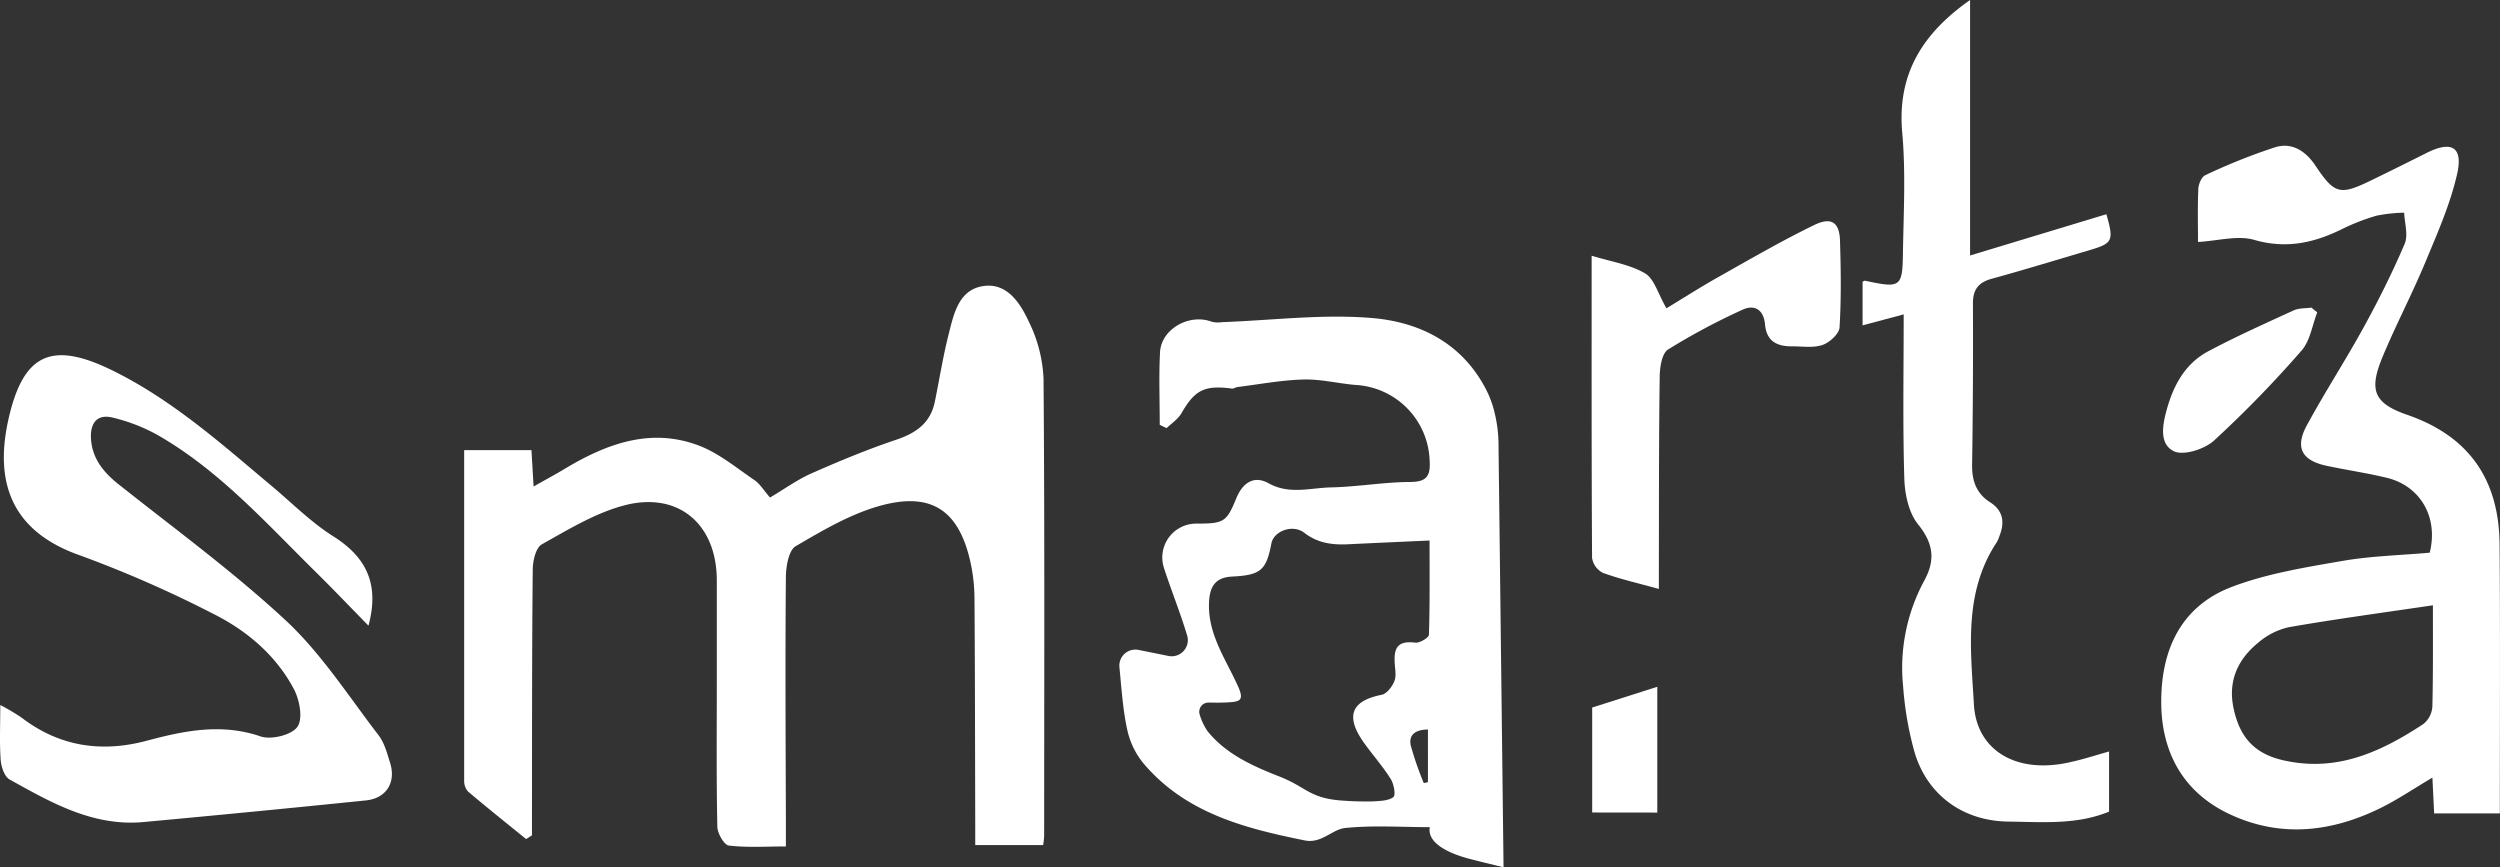 <svg xmlns="http://www.w3.org/2000/svg" viewBox="0 0 602.16 208.85"><rect x="0" y="0" width="602.16" height="208.85" fill="#333333" stroke="none"/><defs><style>.cls-1{fill:#fff;}</style></defs><g id="Layer_2" data-name="Layer 2"><g id="Layer_1-2" data-name="Layer 1"><path class="cls-1" d="M185.47,119.84c3.51-2.08,6.64-4.35,10.09-5.87,6.6-2.91,13.3-5.69,20.15-8,4.83-1.6,8.37-4,9.44-9.13,1.14-5.52,2-11.1,3.41-16.57,1.2-4.82,2.45-10.47,8.22-11.36s8.95,4.09,11,8.51a34.39,34.39,0,0,1,3.57,13.77c.29,36.73.16,73.47.15,110.2a19.43,19.43,0,0,1-.25,2.16H234.9V198c-.05-18-.05-35.91-.18-53.86a41.84,41.84,0,0,0-1-8.86c-2.72-12.09-9.11-16.76-21.17-13.61-7.35,1.92-14.25,6-20.9,9.89-1.7,1-2.34,4.9-2.36,7.48-.17,19.44-.06,38.89,0,58.34v6.5c-4.91,0-9.38.31-13.75-.22-1.13-.14-2.72-2.92-2.76-4.52-.24-11.46-.13-22.93-.13-34.4q0-12.47,0-24.94c0-13.44-9.13-21.44-22.14-18.11-7,1.8-13.59,5.84-20,9.42-1.44.8-2.17,3.93-2.19,6-.2,19.61-.16,39.23-.19,58.84,0,1.75,0,3.5,0,5.25l-1.41.9c-4.68-3.8-9.4-7.56-14-11.46a3.9,3.9,0,0,1-.92-2.68c0-26.41,0-52.81,0-79.54h16.21c.16,2.71.31,5.31.51,8.76,2.79-1.58,5.16-2.85,7.47-4.24,10-6,20.6-10,32.18-5.68,4.93,1.83,9.23,5.46,13.68,8.47C183.16,116.7,184.14,118.34,185.47,119.84Z"/><path class="cls-1" d="M602.12,195.92H586.3c-.13-2.74-.27-5.44-.42-8.62-4.54,2.68-8.49,5.38-12.75,7.45-11.42,5.56-23.32,7-35.18,1.77-11.49-5-17.2-14.55-17.38-26.85-.18-12.73,4.48-23.58,17.07-28.34,8.41-3.18,17.55-4.66,26.49-6.21,7-1.22,14.18-1.37,21.1-2,2.13-8.5-2.22-16-10.19-18-4.84-1.18-9.79-1.89-14.66-2.93-5.94-1.27-7.66-4.36-4.77-9.7,4.34-8,9.34-15.69,13.73-23.68,3.58-6.53,6.94-13.22,9.85-20.07.9-2.1,0-5-.12-7.51a37.89,37.89,0,0,0-6.61.71,50.43,50.43,0,0,0-8.35,3.24C557.36,58.5,550.72,60,543,57.79c-4-1.18-8.78.23-13.58.49,0-4-.12-8.41.08-12.83.05-1.14.79-2.86,1.69-3.26a142.89,142.89,0,0,1,16.87-6.74c4-1.2,7.28.89,9.67,4.48,4.61,6.9,5.9,7.16,13.47,3.48,4.47-2.17,8.93-4.39,13.38-6.62,5.86-2.93,8.71-1.42,7.28,5-1.65,7.33-4.77,14.38-7.68,21.37-3.18,7.65-7.05,15-10.25,22.66-3.41,8.16-2.23,11.3,5.95,14.12,15,5.19,22.07,15.78,22.18,31.25C602.23,152.54,602.12,174,602.12,195.92ZM586,145.79c-11.84,1.76-23.29,3.29-34.65,5.27a17,17,0,0,0-7.44,3.75c-4.89,4-7.33,9.19-5.92,15.81s4.71,10.78,11.7,12.44c13,3.08,23.72-1.91,34-8.66a5.89,5.89,0,0,0,2.18-4.17C586.06,162.31,586,154.38,586,145.79Z"/><path class="cls-1" d="M.07,169.81a52,52,0,0,1,5.07,3c9.13,7,19.24,8.53,30.19,5.61,9.05-2.42,18-4.27,27.42-1.05,2.55.88,7.44-.31,8.86-2.27s.56-6.51-.82-9.12c-4.32-8.15-11.32-14.07-19.4-18.12a281.93,281.93,0,0,0-32.24-14.13C4.31,128.49-1.72,117.92,2,101.15,5.53,85.24,12.33,82,27,89.19s26.67,18,39,28.34c4.71,4,9.12,8.4,14.28,11.65,7.92,5,11.18,11.46,8.47,21.52-4.39-4.47-8.51-8.81-12.77-13-12-11.83-23.3-24.53-38.16-33a42.58,42.58,0,0,0-10.58-4.09c-3.86-1-5.53,1.31-5.33,5C22.2,110.65,25.14,114,29,117c13.54,10.72,27.56,21,40.13,32.72,8.48,8,14.92,18.1,22.08,27.41,1.36,1.77,2,4.2,2.68,6.39,1.61,4.78-.72,8.75-5.74,9.27Q61.36,195.53,34.56,198c-12.15,1.12-22.22-4.68-32.25-10.25-1.23-.68-2-3-2.14-4.66C-.14,178.94.07,174.78.07,169.81Z"/><path class="cls-1" d="M508,181v14.49c-7.77,3.22-16.08,2.5-24.29,2.4-10.88-.14-19.58-6.39-22.61-16.87a80.11,80.11,0,0,1-2.7-15.64,44.1,44.1,0,0,1,5.08-25.51c2.74-5,2.21-9-1.49-13.58-2.26-2.81-3.2-7.29-3.31-11.07-.39-12.93-.15-25.89-.15-39.5l-9.9,2.65V67.84c.12,0,.4-.27.62-.22,8.52,1.83,9,1.62,9.1-6.76.16-9.64.69-19.34-.17-28.9C456.92,17.9,463,8.08,474.52,0V61.54l32.83-9.94c1.85,6.45,1.55,7-4.2,8.7-7.8,2.3-15.57,4.69-23.41,6.84-3.27.9-4.55,2.66-4.53,6q.09,19.44-.2,38.89c-.05,3.83,1.08,6.87,4.31,8.93s3.59,4.9,2.25,8.21a7.62,7.62,0,0,1-.58,1.37c-8.08,12.15-6.31,25.79-5.55,39.12.64,11.27,10.46,16.88,23.22,13.91C501.71,182.91,504.7,181.94,508,181Z"/><path class="cls-1" d="M383.37,61.59c4.55,1.41,9.15,2.08,12.86,4.25,2.25,1.33,3.15,5,5.16,8.42,3.61-2.18,8-5,12.57-7.57C421.58,62.4,429.15,58,437,54.19c4.13-2,6.05-.62,6.19,3.75.21,7,.32,14-.11,20.92-.1,1.55-2.4,3.65-4.11,4.23-2.25.77-4.92.3-7.41.33-3.62,0-6.07-1.26-6.43-5.3-.31-3.39-2.41-4.94-5.5-3.48a157.67,157.67,0,0,0-17.87,9.55c-1.51,1-2,4.41-2,6.73-.21,15.12-.16,30.24-.2,45.35,0,1.62,0,3.24,0,5.58-5-1.38-9.32-2.36-13.48-3.87a4.87,4.87,0,0,1-2.61-3.62C383.33,110.15,383.37,85.94,383.37,61.59Z"/><path class="cls-1" d="M558.14,75.24c-1.21,3.11-1.71,6.84-3.78,9.2a272.2,272.2,0,0,1-21.12,21.71c-2.28,2.07-7.38,3.68-9.69,2.51-3.59-1.81-2.65-6.52-1.56-10.35,1.65-5.79,4.5-10.83,9.9-13.7,6.71-3.57,13.66-6.68,20.57-9.85,1.26-.58,2.83-.46,4.26-.67Z"/><path class="cls-1" d="M383.5,195.7V170.42l15.68-5v30.3Z"/><path class="cls-1" d="M279.34,102.32c0-5.83-.23-11.67.07-17.49.29-5.6,7.09-9.39,12.45-7.33a6.35,6.35,0,0,0,2.43.1c12.07-.44,24.22-2,36.17-1s22.32,6.44,27.9,18.07A24.31,24.31,0,0,1,359.62,98a33.25,33.25,0,0,1,1.32,9.25l1.21,101.65c-2.59-.64-5.24-1.27-7.87-1.95-1.41-.36-10.83-2.69-9.89-7.72-6.95,0-13.72-.48-20.36.2-3.21.33-5.67,3.8-9.75,3-14.33-2.9-28.31-6.48-38.43-18.06a19.09,19.09,0,0,1-4.27-8.31c-1.13-5-1.44-10.22-1.95-15.36h0a3.86,3.86,0,0,1,4.61-4.16l6.6,1.33.56.12a3.9,3.9,0,0,0,4.6-4.72v0c-1.66-5.58-3.87-11-5.67-16.55a8.16,8.16,0,0,1,7.94-10.6c6.55,0,7.18-.41,9.51-6.11,1.59-3.86,4.35-5.52,7.77-3.61,4.95,2.76,9.95,1.14,14.89,1,6.42-.12,12.83-1.28,19.25-1.31,4.11,0,4.88-1.63,4.66-5.2a18.9,18.9,0,0,0-17.83-18.17c-4.2-.35-8.4-1.43-12.58-1.31-5.28.14-10.54,1.15-15.81,1.8-.48.06-1,.44-1.42.38-6.6-.87-8.93.38-12.09,5.86-.83,1.45-2.36,2.49-3.65,3.67Zm11.77,66.9a2.22,2.22,0,0,0-2.15,2.89,14.26,14.26,0,0,0,1.89,4c4.51,5.6,11,8.44,17.35,10.94s7.07,5,14.21,5.71a77.79,77.79,0,0,0,8.31.27c1.69-.13,3.69-.12,4.9-1.05.59-.45.12-3.13-.63-4.33-1.88-3-4.23-5.66-6.31-8.53-4.74-6.55-3.31-10.3,4.12-11.77,1.25-.25,2.62-2.06,3.11-3.44s0-3.26,0-4.92c-.08-3.58,1.42-4.62,5-4.2,1.05.13,3.25-1.2,3.27-1.91.24-7.68.15-15.37.15-22.69-6.94.32-13.22.59-19.49.9-3.85.19-7.38-.21-10.68-2.76-2.8-2.16-7.36-.4-7.92,2.54-1.24,6.48-2.56,7.66-9.45,8-3.84.2-5.33,2.14-5.56,5.92-.47,7.87,4.07,14,7,20.6,1.45,3.21.43,3.59-2,3.75C294.52,169.27,292.81,169.25,291.11,169.22Zm51.83,19.4,1-.23V175.72c-3,0-4.72,1.29-4.13,3.88A76.61,76.61,0,0,0,342.94,188.62Z"/></g></g></svg>